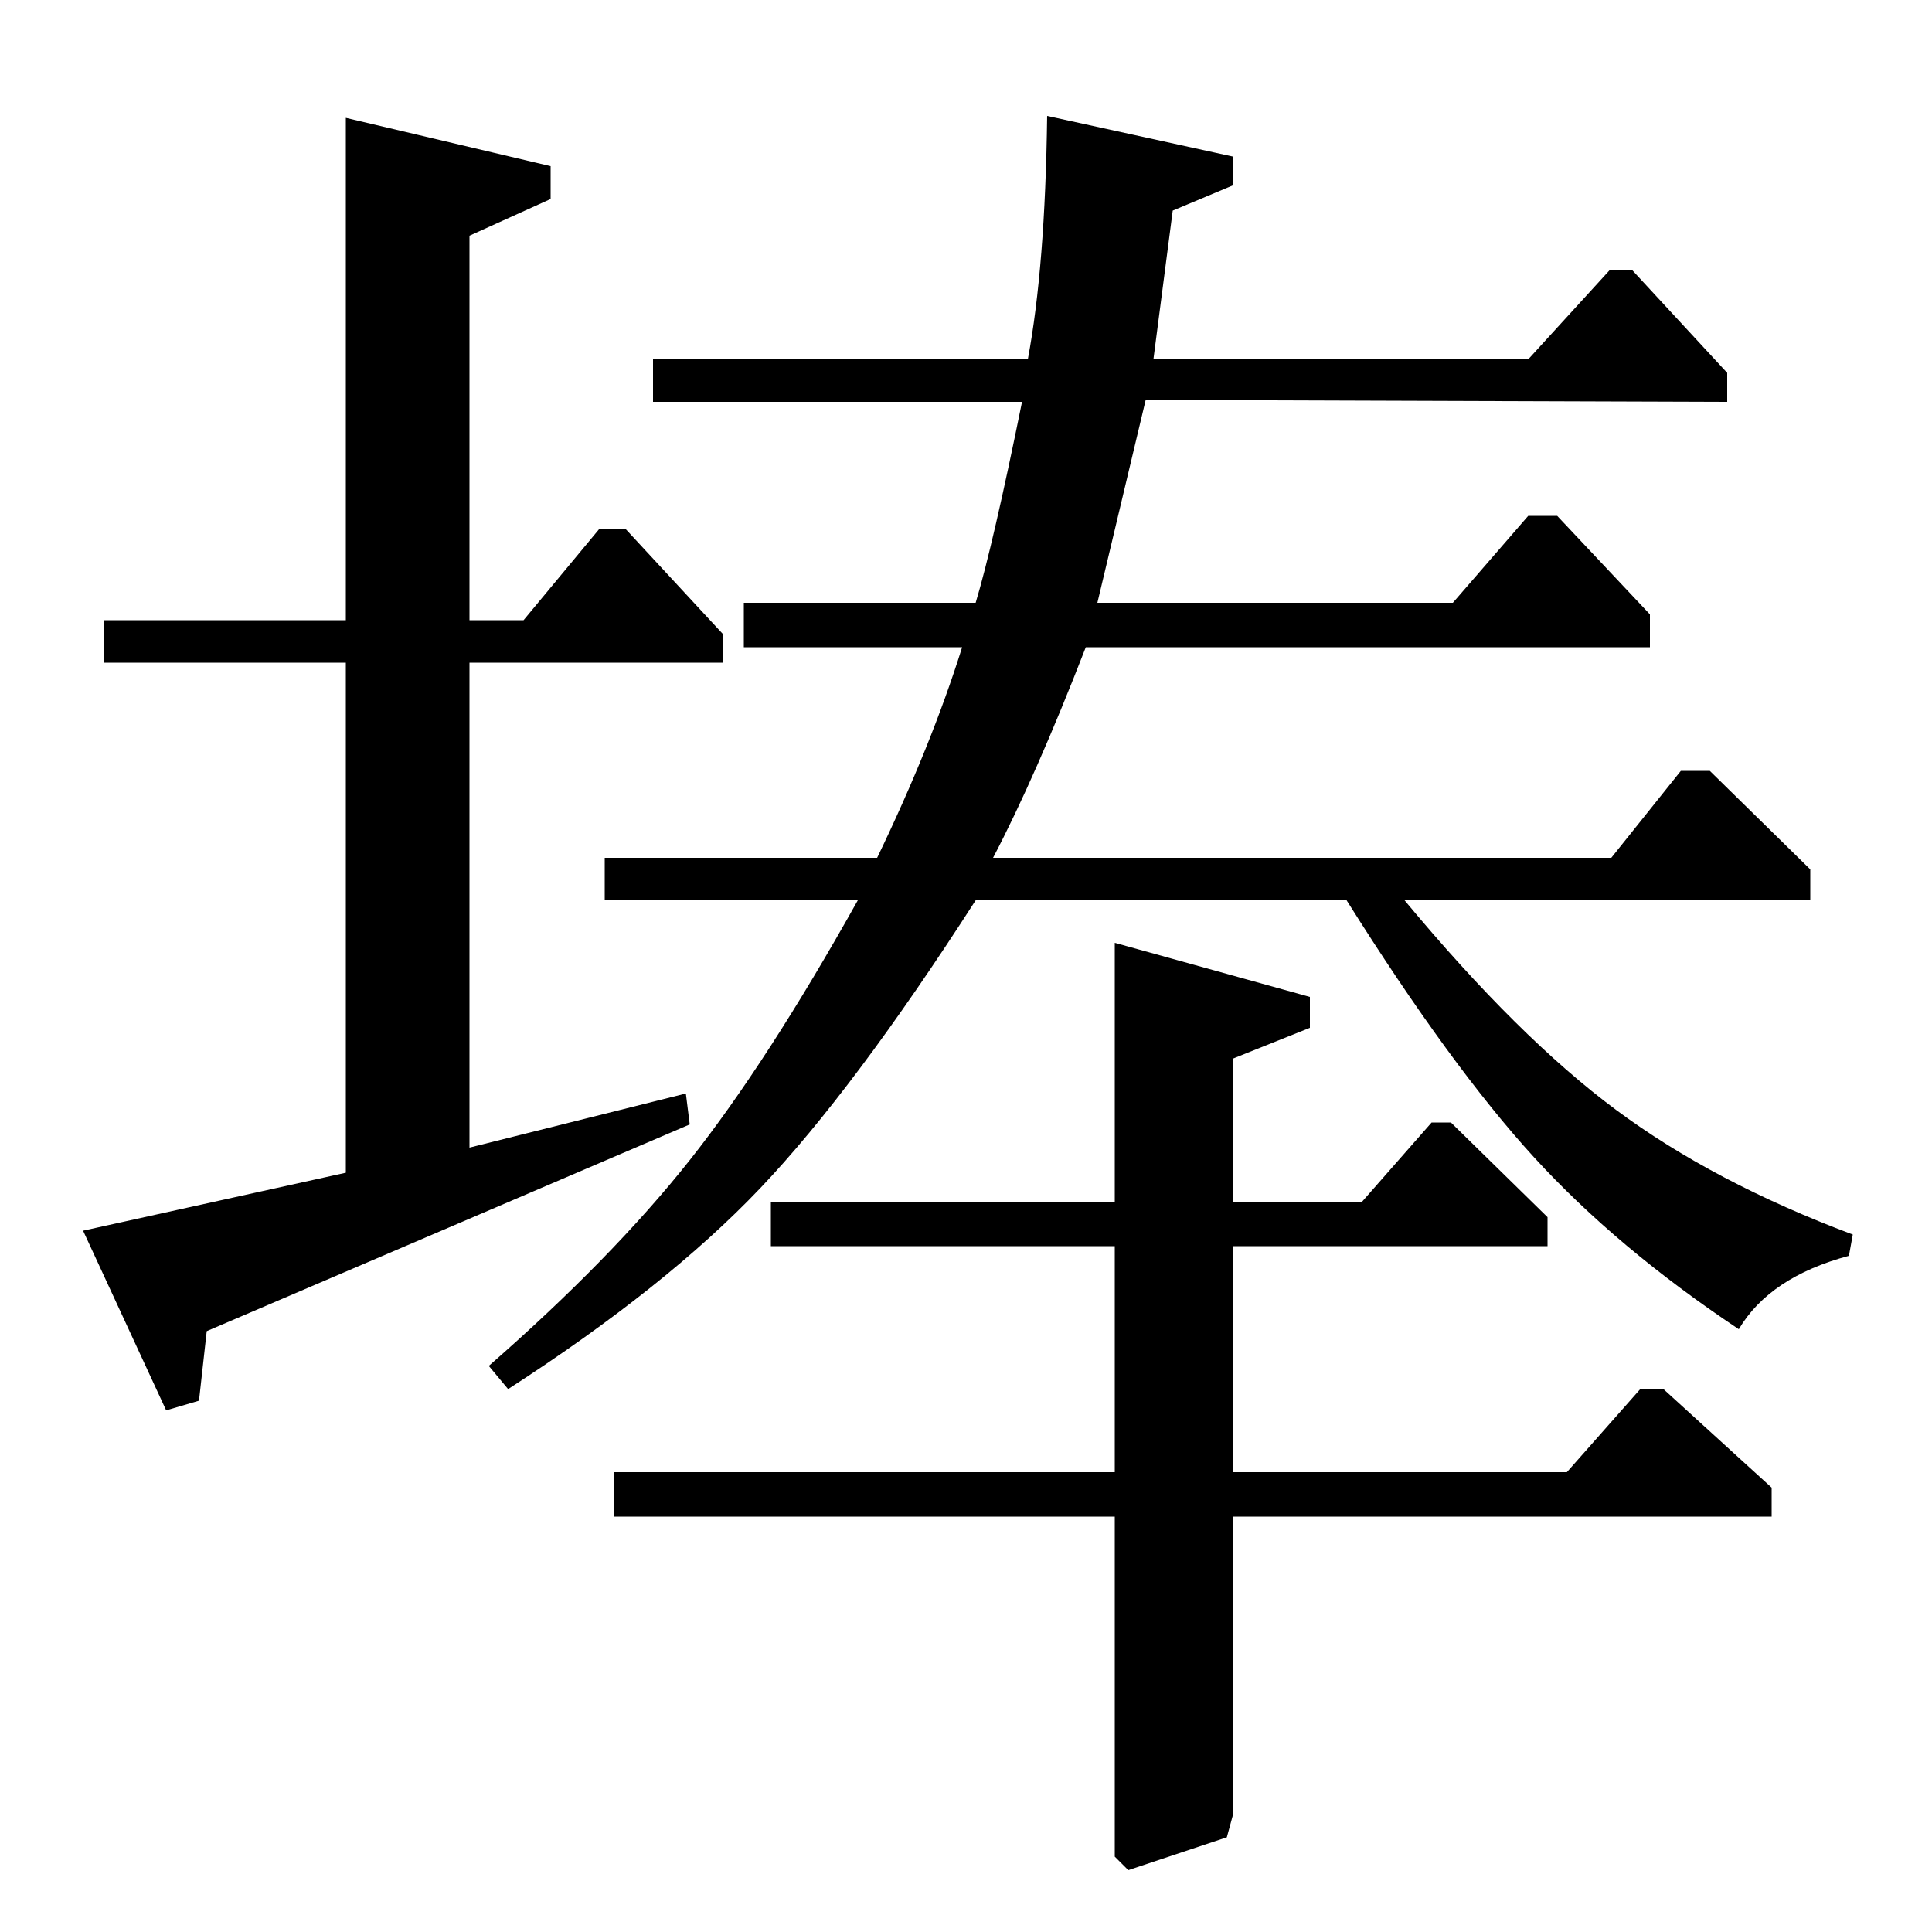 <?xml version="1.0" standalone="no"?>
<!DOCTYPE svg PUBLIC "-//W3C//DTD SVG 1.1//EN" "http://www.w3.org/Graphics/SVG/1.1/DTD/svg11.dtd" >
<svg xmlns="http://www.w3.org/2000/svg" xmlns:xlink="http://www.w3.org/1999/xlink" version="1.1" viewBox="0 -140 1000 1000">
  <g transform="matrix(1 0 0 -1 0 860)">
   <path fill="currentColor"
d="M542 940l96 -21v-15l-31 -13l-10 -77h194l42 46h12l49 -53v-15l-301 1l-25 -105h184l39 45h15l48 -51v-17h-292q-26 -67 -48 -109h320l36 45h15l52 -51v-16h-210q59 -71 109.5 -108.5t122.5 -64.5l-2 -11q-41 -11 -57 -38q-63 42 -106 89t-97 133h-192
q-63 -98 -111.5 -149t-130.5 -104l-10 12q64 56 104 106.5t87 134.5h-131v22h141q28 58 44 109h-113v23h120q9 30 24 104h-191v22h194q9 48 10 126zM577 512l101 -28v-16l-40 -16v-74h67l36 41h10l50 -49v-15h-163v-117h173l38 43h12l56 -51v-15h-279v-155l-3 -11l-51 -17
l-7 7v176h-259v23h259v117h-178v23h178v134zM243 679h28l39 47h14l50 -54v-15h-131v-251l112 28l2 -16l-250 -107l-4 -36l-17 -5l-43 93l136 30v264h-125v22h125v260l106 -25v-17l-42 -19v-199z" />
  </g>

</svg>
